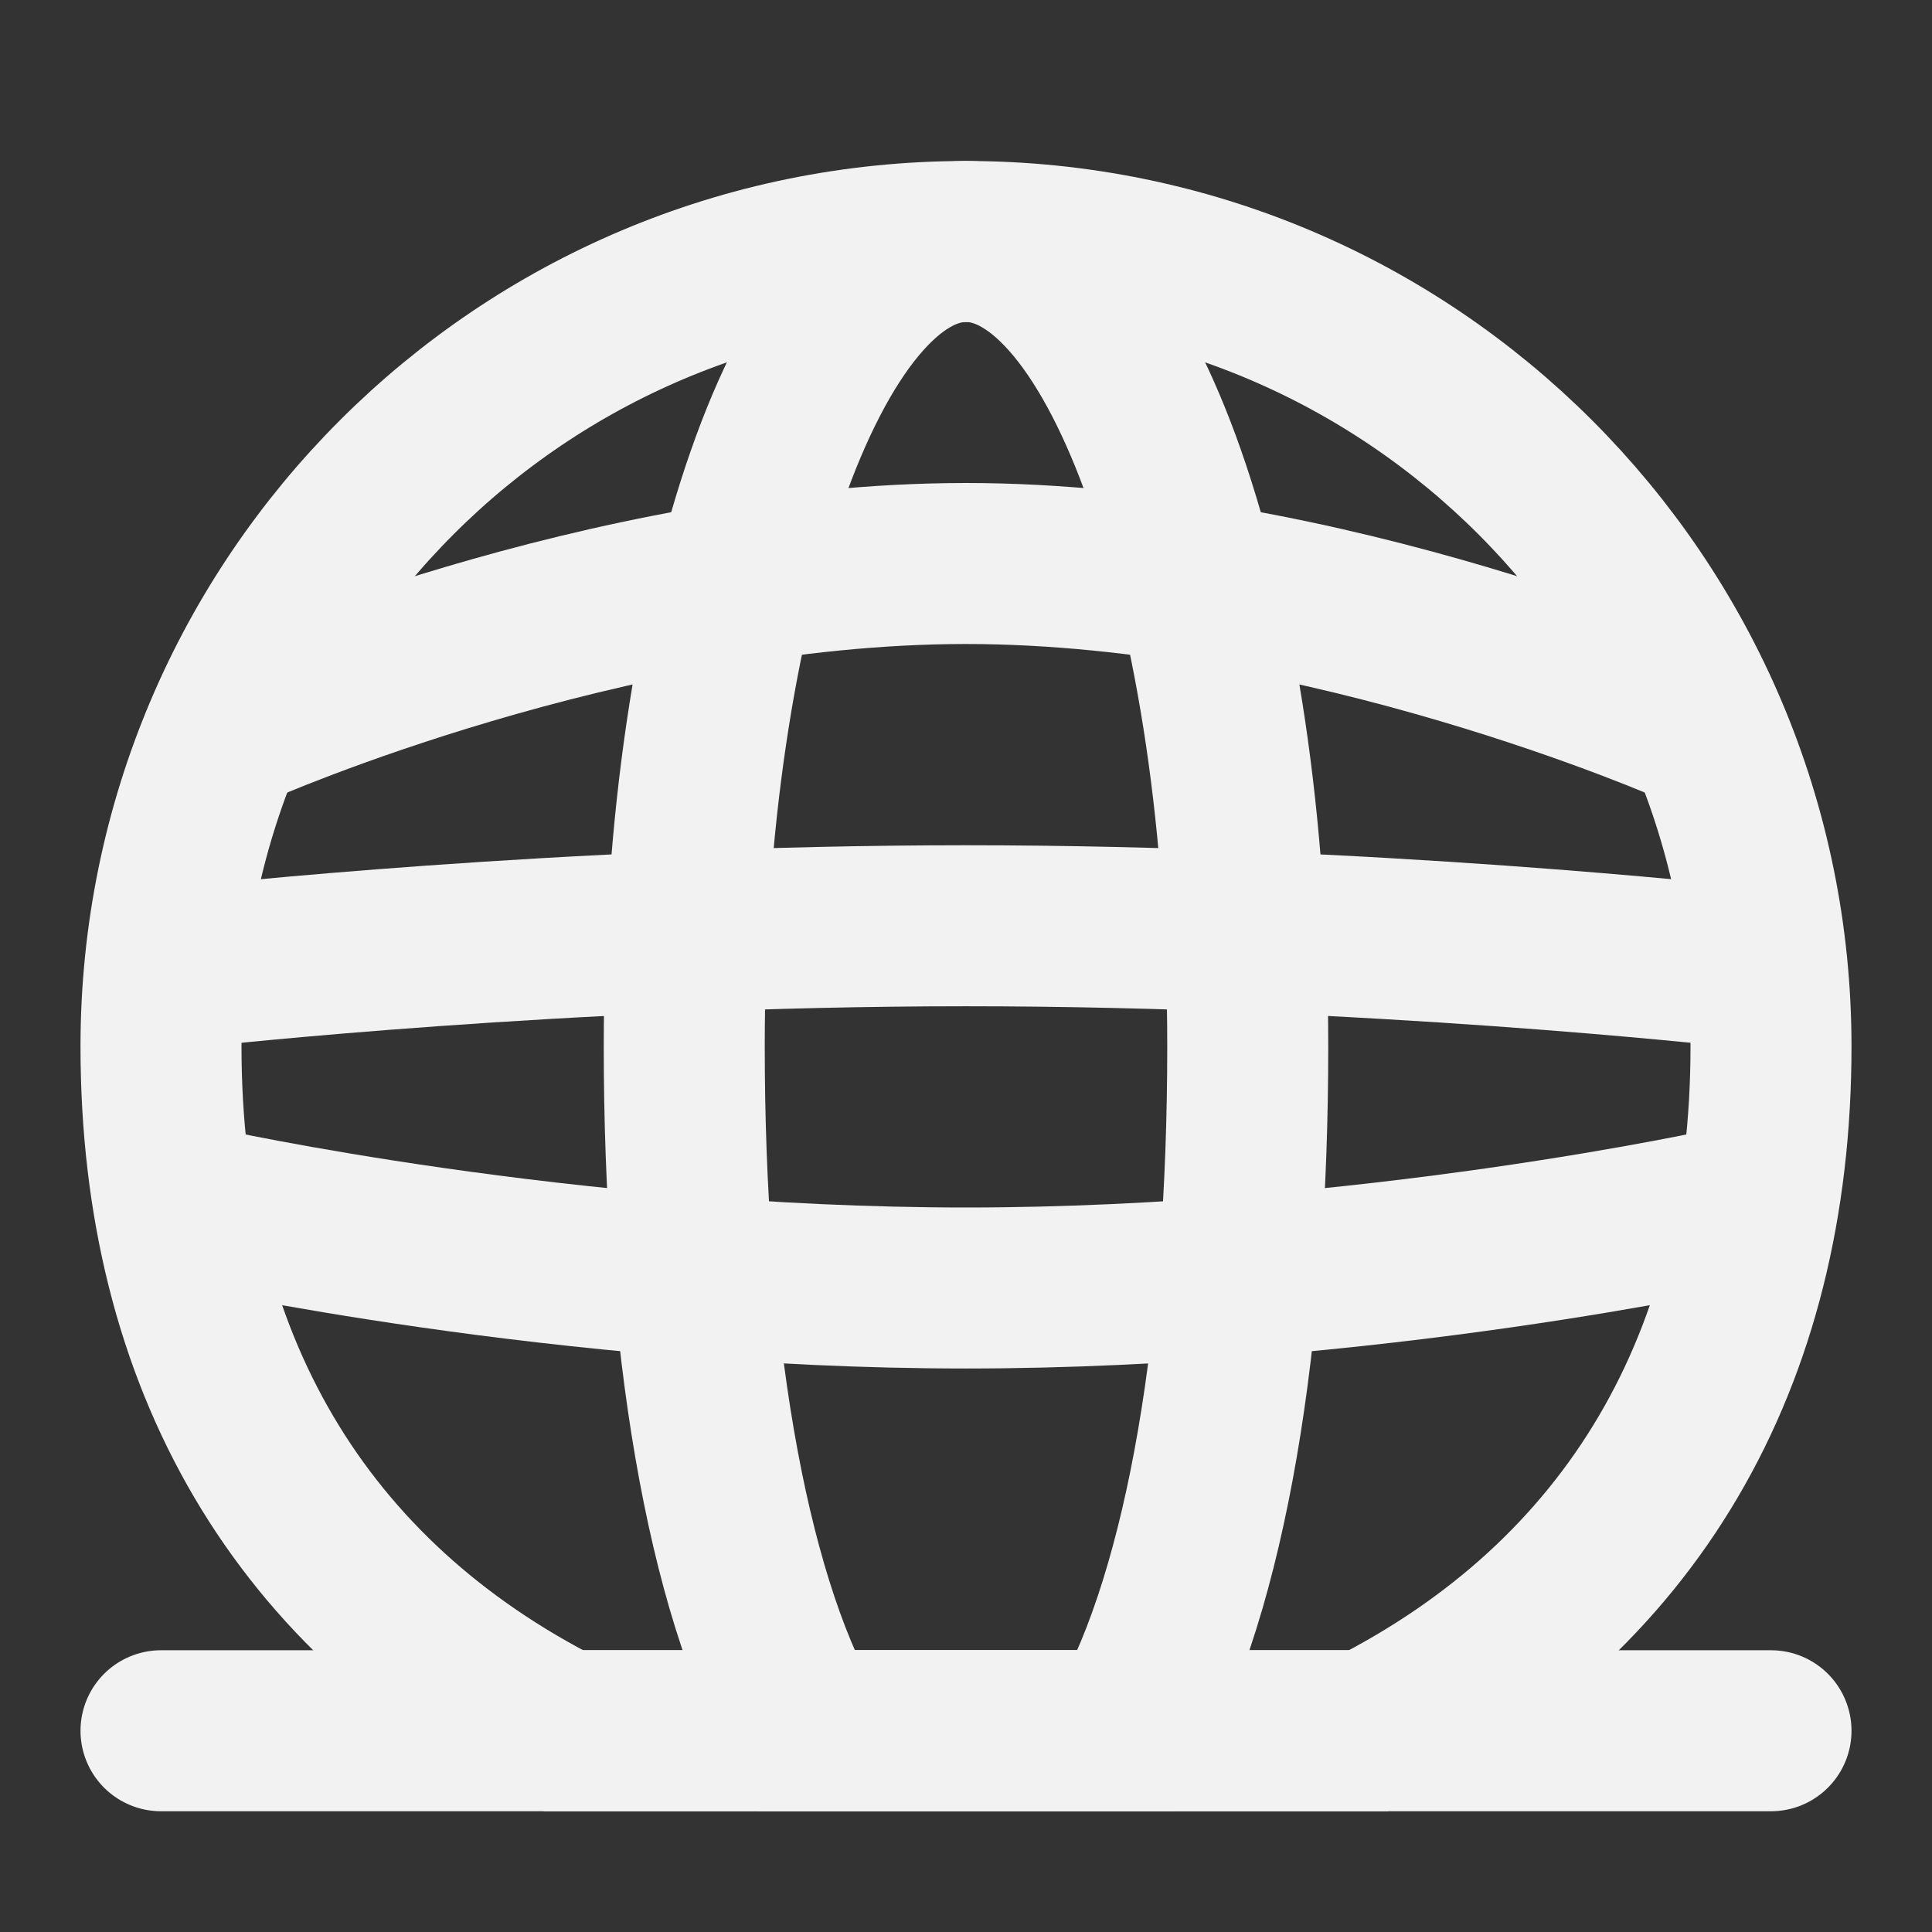 <?xml version="1.0" encoding="UTF-8"?><svg width="24" height="24" viewBox="0 0 48 48" fill="none" xmlns="http://www.w3.org/2000/svg"><rect x="0" y="0" width="48" height="48" fill="#333333" stroke="none"/><path d="M4 43H44" stroke="#F2F2F2" stroke-width="4" stroke-linecap="round" stroke-linejoin="round"/><path d="M5 24C5 24 14 23 24 23C34 23 43 24 43 24" stroke="#F2F2F2" stroke-width="4"/><path d="M6 18C6 18 15.053 14 24 14C32.947 14 42 18 42 18" stroke="#F2F2F2" stroke-width="4"/><path d="M5 30C5 30 14 32 24 32C34 32 43 30 43 30" stroke="#F2F2F2" stroke-width="4"/><path d="M24 6C12.954 6 4 14.954 4 26C4 33.809 7.475 39.706 14 43H34C40.525 39.706 44 33.809 44 26C44 14.954 35.046 6 24 6Z" stroke="#F2F2F2" stroke-width="4"/><path d="M24 6C20.134 6 17 14.954 17 26C17 33.177 18.012 39.472 20 43H28C29.988 39.472 31 33.177 31 26C31 14.954 27.866 6 24 6Z" stroke="#F2F2F2" stroke-width="4"/></svg>